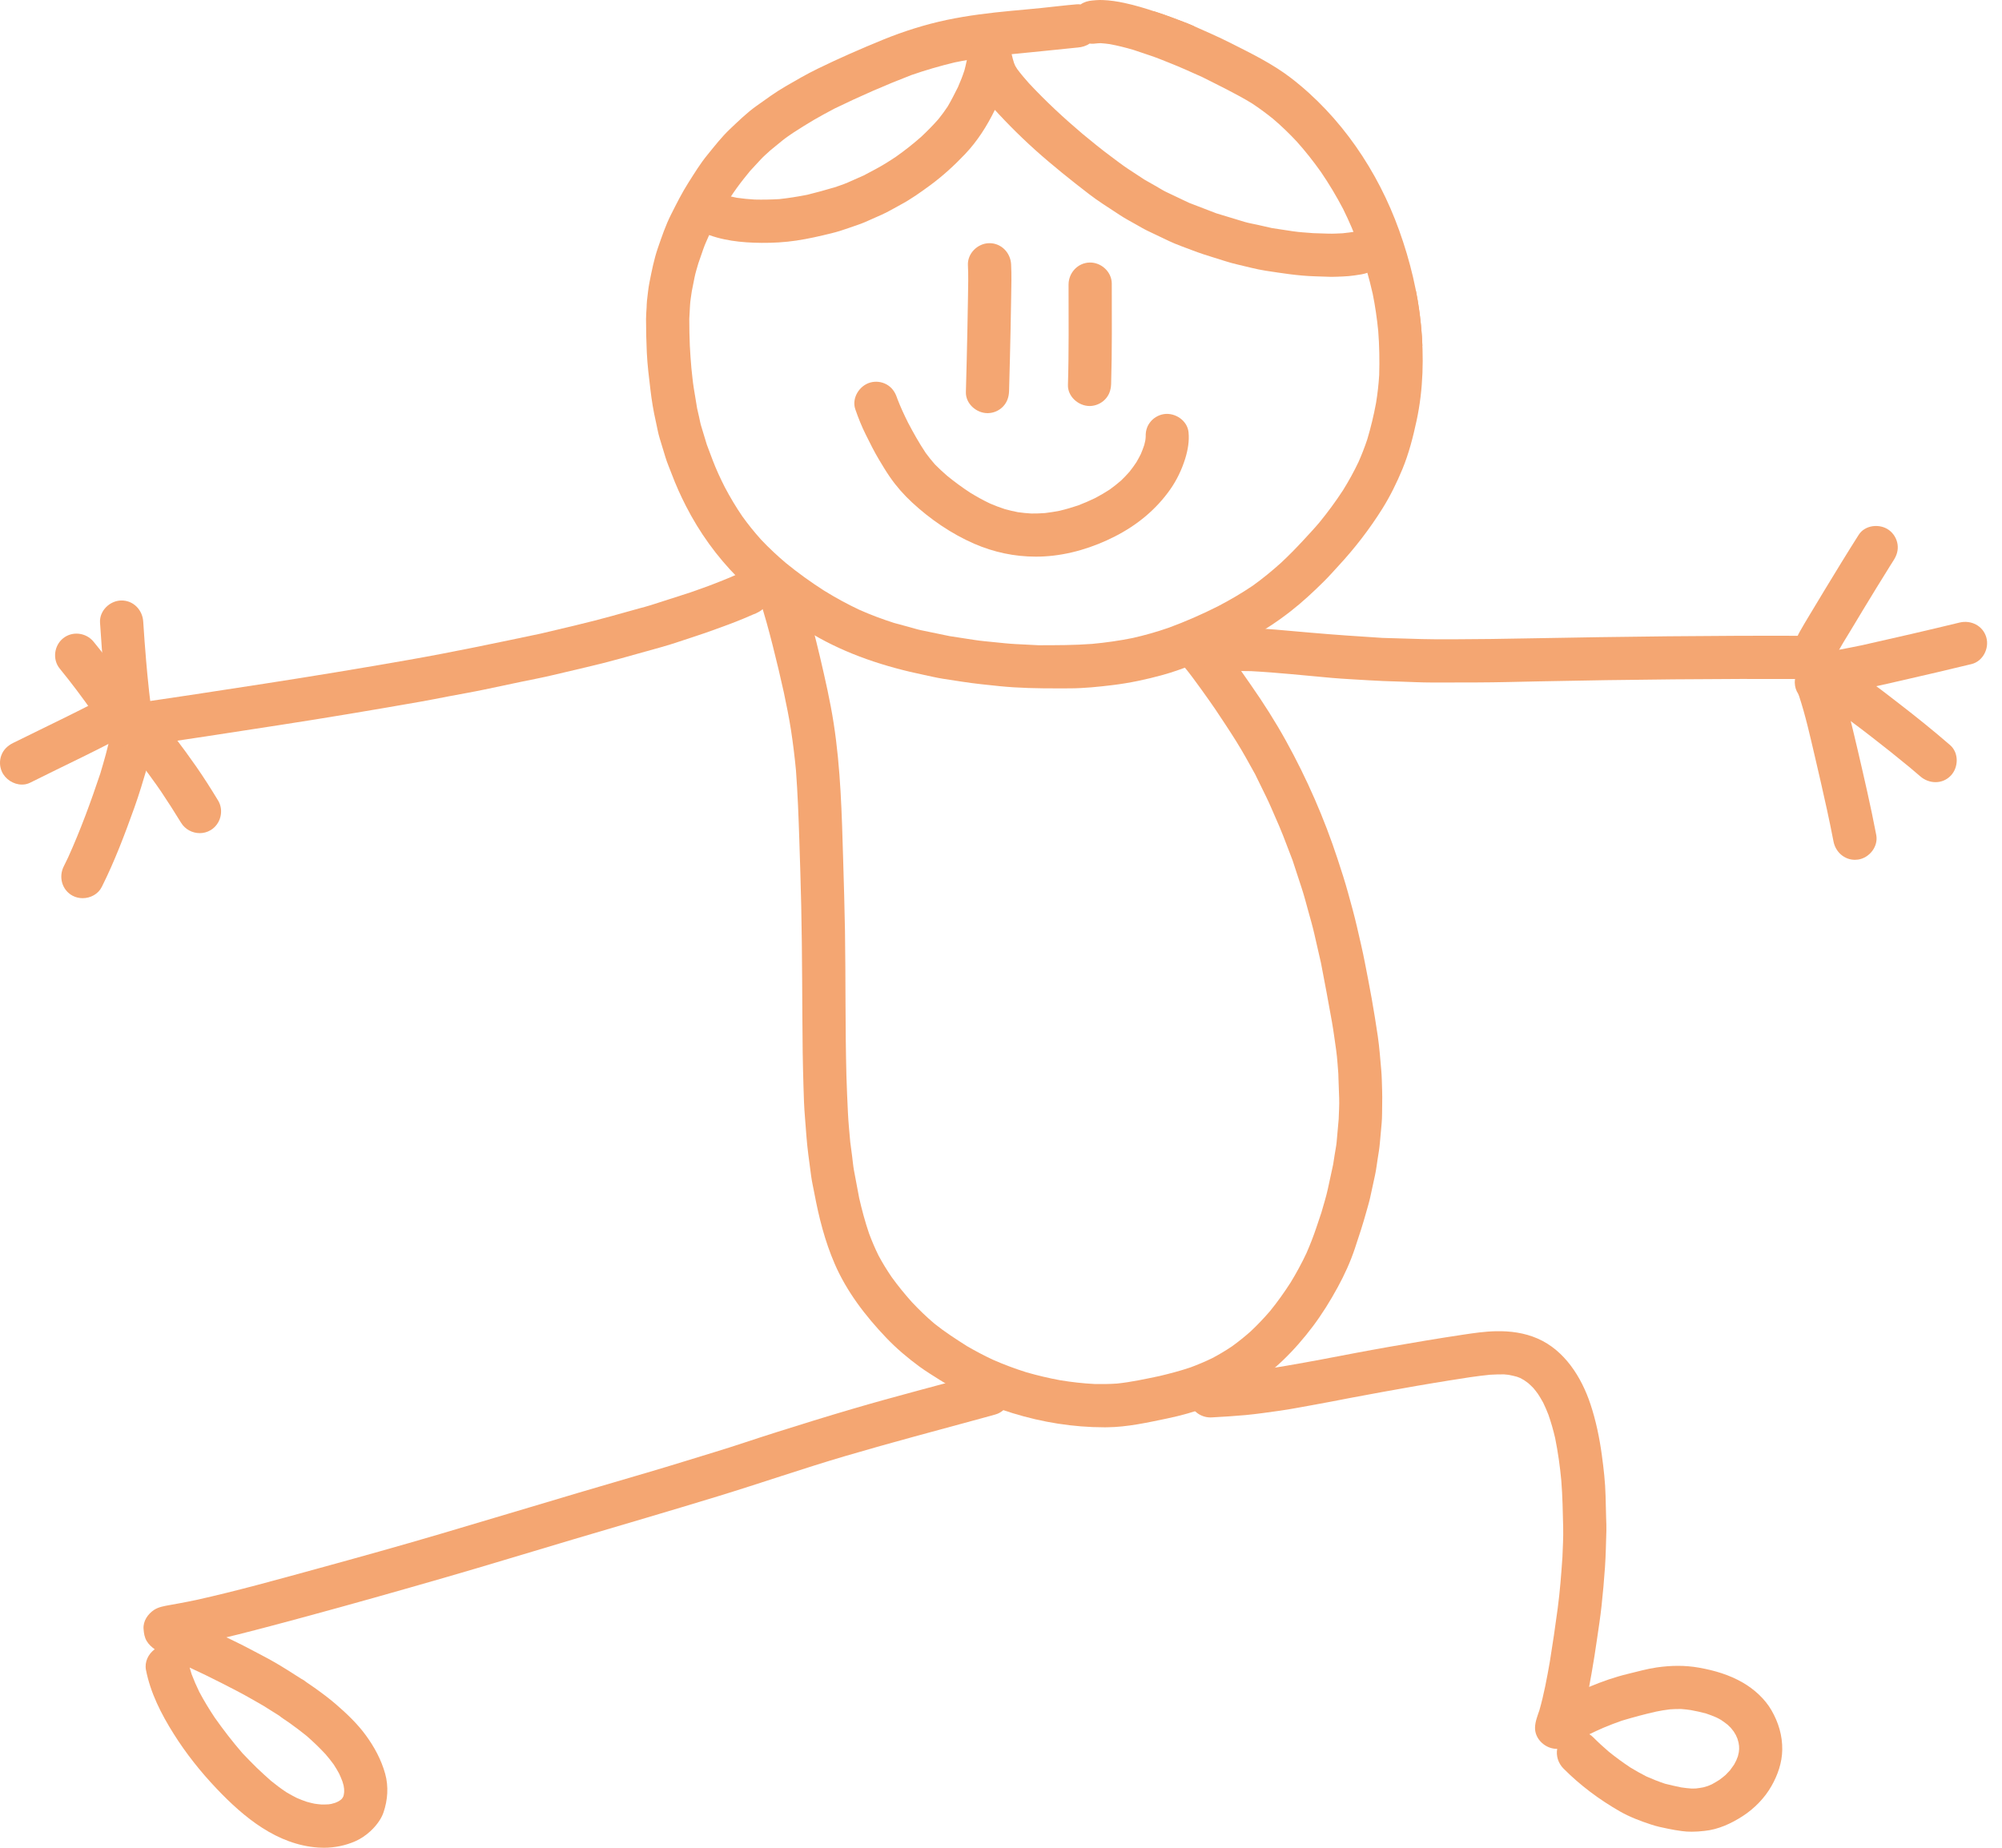 <svg width="130" height="120" viewBox="0 0 130 120" fill="none" xmlns="http://www.w3.org/2000/svg">
<path d="M68.674 44.706C67.412 44.706 66.15 44.689 64.893 44.56C64.092 44.478 63.297 44.398 62.501 44.276C62.075 44.21 61.65 44.146 61.225 44.08C60.823 44.017 60.425 43.919 60.027 43.837C57.481 43.309 54.992 42.504 52.743 41.172C51.01 40.142 49.33 38.952 47.908 37.517C46.542 36.141 45.418 34.579 44.536 32.852C44.193 32.181 43.886 31.497 43.62 30.791C43.481 30.426 43.323 30.062 43.209 29.689C43.083 29.278 42.958 28.865 42.833 28.453C42.727 28.103 42.667 27.732 42.586 27.374C42.428 26.687 42.315 25.987 42.233 25.286C42.137 24.49 42.037 23.686 42 22.884C41.968 22.158 41.95 21.439 41.95 20.715C41.95 20.469 41.974 20.22 41.987 19.974C41.995 19.825 41.994 19.673 42.012 19.523C42.061 19.135 42.093 18.739 42.17 18.356C42.32 17.6 42.467 16.839 42.718 16.109C42.972 15.376 43.22 14.635 43.571 13.94C43.929 13.23 44.283 12.518 44.711 11.848C45.095 11.245 45.471 10.627 45.923 10.074C46.396 9.494 46.863 8.889 47.409 8.374C47.953 7.86 48.493 7.329 49.105 6.892C49.724 6.45 50.339 5.999 50.996 5.616C51.681 5.217 52.369 4.819 53.082 4.47C54.482 3.785 55.906 3.165 57.349 2.574C58.683 2.03 60.071 1.592 61.481 1.294C62.867 1.003 64.268 0.835 65.679 0.702C66.333 0.641 66.987 0.584 67.641 0.517C68.396 0.44 69.151 0.345 69.907 0.281C69.996 0.274 70.083 0.276 70.169 0.288C70.395 0.13 70.66 0.052 70.947 0.031H70.948C70.89 0.036 70.834 0.041 70.776 0.046C71.055 0.02 71.33 -0.009 71.612 0.003C72.084 0.022 72.553 0.091 73.015 0.192C73.716 0.342 74.393 0.548 75.071 0.776C75.441 0.9 75.811 1.021 76.174 1.163C76.596 1.328 77.031 1.477 77.446 1.66C78.272 2.028 79.104 2.385 79.911 2.794C81.261 3.476 82.627 4.139 83.832 5.066C87.081 7.568 89.476 11.119 90.855 14.962C91.571 16.956 92.067 19.01 92.272 21.122C92.47 23.177 92.422 25.284 91.989 27.306C91.758 28.377 91.485 29.452 91.066 30.466C90.698 31.354 90.272 32.221 89.763 33.035C88.932 34.361 87.986 35.587 86.925 36.736C86.604 37.084 86.292 37.441 85.954 37.774C85.277 38.444 84.578 39.095 83.828 39.682C82.981 40.348 82.08 40.938 81.136 41.457C80.477 41.821 79.805 42.176 79.112 42.471C77.93 42.977 76.756 43.485 75.513 43.83C74.44 44.127 73.349 44.359 72.243 44.493C71.328 44.603 70.395 44.702 69.473 44.704C69.207 44.705 68.941 44.706 68.674 44.706ZM70.916 41.817C71.799 41.735 72.675 41.611 73.545 41.436C74.342 41.256 75.123 41.034 75.894 40.766C76.986 40.365 78.058 39.894 79.096 39.37C79.872 38.965 80.625 38.525 81.349 38.036C81.985 37.581 82.588 37.084 83.171 36.562C83.674 36.094 84.15 35.608 84.616 35.105C84.973 34.717 85.334 34.335 85.673 33.933C86.224 33.258 86.739 32.56 87.215 31.828C87.581 31.238 87.916 30.633 88.214 30.006C88.428 29.523 88.618 29.032 88.786 28.529C89.016 27.755 89.206 26.968 89.353 26.174C89.451 25.569 89.522 24.965 89.558 24.354C89.586 23.401 89.57 22.445 89.495 21.494C89.415 20.682 89.299 19.876 89.136 19.075C88.9 18.027 88.597 16.998 88.248 15.982C87.948 15.16 87.606 14.358 87.217 13.574C86.782 12.742 86.303 11.941 85.773 11.165C85.285 10.477 84.766 9.819 84.204 9.191C83.718 8.671 83.208 8.178 82.664 7.716C82.223 7.36 81.768 7.024 81.294 6.712C80.255 6.08 79.155 5.555 78.071 5.006C77.358 4.687 76.648 4.361 75.921 4.076C75.536 3.926 75.156 3.763 74.764 3.632C74.372 3.499 73.98 3.368 73.589 3.236C73.083 3.089 72.575 2.96 72.057 2.865C71.862 2.838 71.668 2.816 71.472 2.804C71.416 2.806 71.361 2.808 71.304 2.811C71.208 2.821 71.112 2.831 71.015 2.838C70.926 2.845 70.839 2.842 70.754 2.829C70.526 2.987 70.263 3.063 69.976 3.088C69.951 3.09 69.925 3.091 69.899 3.094C69.904 3.094 69.908 3.093 69.913 3.093C68.569 3.226 67.228 3.373 65.884 3.499C64.578 3.622 63.281 3.787 61.996 4.052C61.041 4.282 60.105 4.553 59.178 4.875C57.487 5.527 55.831 6.252 54.203 7.044C53.744 7.286 53.289 7.53 52.84 7.792C52.391 8.055 51.953 8.334 51.515 8.616C51.272 8.783 51.022 8.946 50.795 9.133C50.537 9.343 50.28 9.555 50.021 9.766C49.807 9.962 49.584 10.153 49.388 10.365C49.16 10.611 48.932 10.859 48.704 11.105C48.411 11.465 48.121 11.823 47.849 12.2C47.571 12.585 47.316 12.982 47.06 13.382C46.879 13.699 46.68 14.011 46.516 14.339C46.358 14.652 46.201 14.964 46.044 15.277C45.917 15.57 45.776 15.862 45.672 16.164C45.565 16.476 45.456 16.789 45.347 17.101C45.261 17.406 45.16 17.714 45.099 18.024C45.04 18.323 44.98 18.621 44.921 18.92C44.879 19.225 44.822 19.535 44.806 19.842C44.79 20.13 44.774 20.418 44.759 20.705C44.759 21.287 44.769 21.864 44.794 22.446C44.814 22.935 44.857 23.422 44.896 23.909C44.947 24.342 44.98 24.78 45.051 25.209C45.124 25.648 45.195 26.086 45.268 26.524C45.31 26.71 45.353 26.896 45.396 27.084C45.44 27.276 45.472 27.476 45.53 27.664C45.651 28.067 45.775 28.47 45.897 28.875C46.025 29.214 46.152 29.552 46.28 29.892C46.508 30.493 46.781 31.076 47.071 31.65C47.413 32.297 47.785 32.92 48.197 33.525C48.578 34.056 48.986 34.562 49.423 35.048C49.931 35.585 50.467 36.087 51.031 36.564C51.82 37.207 52.644 37.802 53.502 38.351C54.247 38.812 55.011 39.231 55.804 39.603C56.543 39.932 57.295 40.212 58.063 40.458C58.388 40.545 58.711 40.634 59.036 40.721C59.291 40.789 59.548 40.874 59.808 40.928C60.424 41.055 61.041 41.184 61.658 41.311C62.194 41.395 62.731 41.475 63.267 41.559C63.691 41.625 64.12 41.66 64.547 41.704C65.008 41.751 65.465 41.802 65.928 41.827C66.431 41.853 66.934 41.88 67.438 41.904C68.598 41.902 69.755 41.905 70.916 41.817Z" fill="#F4A672"/>
<path d="M87.184 17.956C87.437 17.949 87.695 17.923 87.945 17.888C88.248 17.845 88.559 17.809 88.846 17.697C89.559 17.421 89.871 16.532 89.576 15.852C89.303 15.219 88.639 14.924 88 15.046C88.025 15.038 88.05 15.031 88.076 15.023C87.778 15.084 87.479 15.119 87.178 15.15C86.886 15.159 86.591 15.183 86.3 15.175C85.96 15.164 85.619 15.153 85.279 15.142C84.841 15.104 84.397 15.086 83.963 15.02C83.508 14.951 83.054 14.881 82.599 14.813C82.289 14.742 81.978 14.672 81.668 14.602C81.383 14.537 81.086 14.492 80.807 14.407C80.2 14.223 79.595 14.04 78.99 13.856C78.397 13.627 77.803 13.399 77.21 13.172C76.714 12.936 76.217 12.699 75.721 12.464C75.51 12.365 75.31 12.231 75.108 12.117C74.845 11.968 74.583 11.82 74.321 11.67C73.964 11.436 73.608 11.202 73.251 10.968C72.867 10.716 72.504 10.428 72.134 10.155C71.504 9.693 70.903 9.192 70.299 8.698C69.076 7.663 67.91 6.581 66.816 5.408C66.549 5.108 66.288 4.804 66.05 4.481C66.005 4.411 65.962 4.34 65.92 4.268C65.893 4.207 65.869 4.145 65.844 4.084C65.791 3.919 65.746 3.753 65.707 3.584C65.677 3.441 65.647 3.298 65.589 3.163C65.485 2.924 65.314 2.719 65.102 2.569C64.75 2.321 64.308 2.238 63.891 2.357C63.389 2.5 63.059 2.892 62.914 3.38C62.798 3.768 62.735 4.171 62.628 4.563C62.507 4.937 62.364 5.299 62.205 5.658C61.99 6.085 61.778 6.509 61.536 6.92C61.35 7.202 61.151 7.47 60.939 7.734C60.586 8.137 60.212 8.517 59.82 8.883C59.303 9.341 58.763 9.766 58.199 10.165C57.767 10.455 57.327 10.735 56.867 10.979C56.608 11.118 56.348 11.255 56.088 11.393C55.745 11.545 55.402 11.696 55.059 11.849C54.718 12 54.353 12.105 54.003 12.232C54.061 12.212 54.117 12.192 54.173 12.171C53.59 12.344 53.008 12.505 52.418 12.65C51.814 12.768 51.215 12.865 50.603 12.931C50.069 12.961 49.537 12.973 49.003 12.959C48.615 12.937 48.23 12.9 47.846 12.844C47.625 12.801 47.406 12.751 47.188 12.69C46.994 12.625 46.804 12.552 46.617 12.469C45.92 12.157 45.066 12.6 44.807 13.284C44.678 13.622 44.687 14.007 44.832 14.339C44.987 14.697 45.273 14.935 45.622 15.092C46.821 15.627 48.162 15.763 49.463 15.772C50.212 15.778 50.965 15.735 51.708 15.624C52.477 15.51 53.228 15.337 53.981 15.152C54.362 15.059 54.748 14.939 55.118 14.805C55.468 14.678 55.833 14.571 56.174 14.422C56.529 14.264 56.886 14.106 57.241 13.949C57.661 13.764 58.063 13.517 58.469 13.301C59.149 12.939 59.786 12.484 60.406 12.028C61.22 11.429 61.974 10.739 62.669 10.006C63.476 9.155 64.092 8.177 64.602 7.136C64.68 7.223 64.76 7.31 64.841 7.396C65.854 8.485 66.926 9.511 68.063 10.473C68.659 10.978 69.266 11.473 69.882 11.956C70.445 12.398 71.009 12.846 71.607 13.238C71.982 13.485 72.357 13.731 72.732 13.976C73.07 14.199 73.429 14.385 73.779 14.585C74.035 14.729 74.287 14.881 74.552 15.006C75.008 15.223 75.464 15.44 75.918 15.657C76.404 15.887 76.917 16.06 77.418 16.253C77.895 16.436 78.37 16.592 78.858 16.739C79.351 16.888 79.841 17.062 80.345 17.175C80.953 17.313 81.563 17.486 82.179 17.58C83.234 17.741 84.287 17.91 85.357 17.944C85.694 17.955 86.03 17.966 86.367 17.977C86.407 17.979 86.449 17.979 86.489 17.979C86.719 17.981 86.953 17.962 87.184 17.956Z" fill="#F4A672"/>
<path d="M90.582 19.279C90.074 19.812 90.048 20.763 90.629 21.262C91.161 21.722 91.73 22.151 92.365 22.459C92.347 22.012 92.316 21.566 92.273 21.124C92.201 20.372 92.092 19.628 91.946 18.892C91.825 18.859 91.699 18.843 91.565 18.846C91.194 18.854 90.838 19.011 90.582 19.279Z" fill="#F4A672"/>
<path d="M74.907 0.87C74.888 1.243 74.967 1.593 75.204 1.891C75.437 2.184 75.783 2.373 76.154 2.413C76.698 2.469 77.266 2.174 77.536 1.701C77.506 1.687 77.477 1.675 77.448 1.662C77.034 1.478 76.599 1.33 76.176 1.164C75.812 1.022 75.443 0.901 75.072 0.777C75.022 0.76 74.97 0.743 74.92 0.727C74.913 0.776 74.909 0.824 74.907 0.87Z" fill="#F4A672"/>
<path d="M70.78 26.368C71.15 26.359 71.507 26.201 71.763 25.934C72.029 25.656 72.14 25.31 72.151 24.933C72.218 22.763 72.193 20.591 72.193 18.42C72.193 17.656 71.509 17.033 70.758 17.05C69.98 17.067 69.387 17.721 69.387 18.485C69.387 18.489 69.387 18.491 69.387 18.494C69.387 20.662 69.413 22.831 69.347 24.998C69.324 25.751 70.029 26.368 70.754 26.368C70.761 26.369 70.771 26.368 70.78 26.368Z" fill="#F4A672"/>
<path d="M64.154 26.831C64.523 26.824 64.881 26.666 65.136 26.399C65.4 26.121 65.513 25.774 65.524 25.398C65.561 24.065 65.595 22.733 65.622 21.4C65.637 20.701 65.65 20.001 65.66 19.3C65.671 18.588 65.694 17.873 65.656 17.163C65.616 16.399 65.002 15.775 64.222 15.793C63.474 15.81 62.812 16.464 62.852 17.229C62.888 17.897 62.867 18.569 62.857 19.238C62.847 19.942 62.833 20.648 62.819 21.352C62.792 22.722 62.758 24.092 62.72 25.461C62.698 26.216 63.4 26.831 64.124 26.831C64.135 26.831 64.145 26.831 64.154 26.831Z" fill="#F4A672"/>
<path d="M67.797 36.136C69.4 36.049 71 35.556 72.423 34.824C73.849 34.092 75.075 33.089 75.998 31.772C76.419 31.17 76.743 30.488 76.961 29.788C77.132 29.234 77.236 28.649 77.178 28.07C77.1 27.308 76.308 26.784 75.58 26.894C75.211 26.95 74.874 27.156 74.655 27.459C74.459 27.729 74.384 28.038 74.397 28.362C74.397 28.368 74.395 28.374 74.395 28.379C74.394 28.364 74.393 28.349 74.392 28.335C74.392 28.366 74.392 28.398 74.392 28.431C74.387 28.489 74.381 28.545 74.372 28.602C74.351 28.702 74.329 28.801 74.302 28.901C74.237 29.099 74.162 29.294 74.08 29.486C73.991 29.664 73.897 29.838 73.797 30.011C73.653 30.23 73.5 30.441 73.335 30.646C73.165 30.839 72.989 31.023 72.804 31.201C72.564 31.411 72.316 31.607 72.058 31.793C71.754 31.992 71.443 32.173 71.123 32.342C70.757 32.52 70.388 32.679 70.008 32.824C69.607 32.959 69.204 33.077 68.791 33.174C68.48 33.234 68.169 33.283 67.854 33.32C67.56 33.342 67.269 33.352 66.973 33.349C66.679 33.333 66.39 33.305 66.099 33.263C65.813 33.208 65.531 33.141 65.25 33.064C64.924 32.957 64.606 32.838 64.291 32.702C63.842 32.489 63.412 32.25 62.989 31.99C62.471 31.652 61.976 31.286 61.498 30.896C61.225 30.66 60.962 30.417 60.709 30.16C60.5 29.922 60.302 29.675 60.114 29.419C59.691 28.789 59.325 28.131 58.971 27.462C58.717 26.954 58.478 26.442 58.275 25.911C58.263 25.876 58.25 25.84 58.238 25.806C58.113 25.445 57.898 25.142 57.554 24.958C57.235 24.785 56.852 24.745 56.502 24.845C55.798 25.047 55.292 25.859 55.54 26.581C55.734 27.144 55.954 27.695 56.22 28.227C56.491 28.771 56.761 29.321 57.072 29.841C57.3 30.224 57.528 30.602 57.78 30.969C58.199 31.579 58.684 32.128 59.225 32.63C60.403 33.722 61.787 34.671 63.261 35.312C64.533 35.864 65.873 36.15 67.25 36.15C67.433 36.151 67.615 36.146 67.797 36.136Z" fill="#F4A672"/>
<path d="M71.892 92.693C73.206 92.678 74.48 92.392 75.758 92.128C77.594 91.748 79.36 91.122 80.969 90.152C82.656 89.135 84.079 87.696 85.256 86.131C85.858 85.328 86.388 84.472 86.868 83.591C87.299 82.802 87.684 81.959 87.97 81.105C88.238 80.301 88.503 79.504 88.726 78.688C88.812 78.379 88.907 78.07 88.975 77.758C89.08 77.273 89.186 76.787 89.291 76.3C89.364 75.963 89.403 75.613 89.457 75.271C89.51 74.934 89.57 74.6 89.599 74.26C89.639 73.825 89.678 73.389 89.717 72.954C89.755 72.534 89.742 72.103 89.752 71.68C89.759 71.384 89.757 71.093 89.748 70.798C89.732 70.359 89.73 69.918 89.69 69.481C89.625 68.749 89.572 68.02 89.467 67.294C89.347 66.479 89.216 65.669 89.073 64.858C88.934 64.078 88.781 63.301 88.63 62.523C88.48 61.742 88.292 60.969 88.115 60.193C87.944 59.449 87.74 58.72 87.537 57.985C87.335 57.249 87.1 56.529 86.861 55.802C85.99 53.144 84.859 50.56 83.504 48.112C82.811 46.859 82.039 45.648 81.219 44.474C80.843 43.937 80.473 43.395 80.082 42.867C79.888 42.602 79.693 42.335 79.493 42.074C79.179 41.664 78.87 41.191 78.404 40.941C77.866 40.652 77.142 40.746 76.725 41.208L76.724 41.209C76.212 41.775 76.206 42.653 76.771 43.192C76.805 43.225 76.841 43.255 76.879 43.284C77.287 43.764 77.648 44.287 78.022 44.793C78.354 45.244 78.667 45.707 78.988 46.166C78.965 46.133 78.942 46.1 78.92 46.068C79.379 46.757 79.837 47.443 80.275 48.144C80.712 48.842 81.104 49.564 81.504 50.284C81.749 50.785 81.995 51.288 82.24 51.79C82.442 52.204 82.62 52.63 82.805 53.053C82.981 53.456 83.161 53.857 83.318 54.267C83.523 54.802 83.728 55.338 83.934 55.873C84.13 56.475 84.329 57.075 84.525 57.677C84.685 58.163 84.813 58.659 84.949 59.154C85.085 59.645 85.228 60.136 85.342 60.633C85.488 61.27 85.633 61.908 85.779 62.545C86.024 63.816 86.264 65.086 86.489 66.362C86.597 66.967 86.672 67.578 86.762 68.186C86.845 68.757 86.867 69.343 86.919 69.916C86.914 69.857 86.908 69.796 86.903 69.737C86.921 70.263 86.94 70.788 86.959 71.312C86.975 71.767 86.942 72.229 86.927 72.686C86.882 73.184 86.838 73.683 86.793 74.182C86.768 74.446 86.709 74.715 86.669 74.977C86.635 75.195 86.6 75.413 86.567 75.631C86.452 76.165 86.336 76.697 86.22 77.231C86.109 77.742 85.946 78.247 85.804 78.75C85.697 79.068 85.591 79.386 85.484 79.705C85.292 80.276 85.076 80.833 84.835 81.384C84.525 82.044 84.178 82.682 83.798 83.303C83.389 83.939 82.953 84.551 82.478 85.137C82.077 85.604 81.657 86.046 81.21 86.466C80.826 86.806 80.429 87.126 80.014 87.427C79.597 87.709 79.168 87.965 78.724 88.2C78.256 88.428 77.78 88.627 77.293 88.808C76.631 89.031 75.96 89.206 75.279 89.368C74.367 89.557 73.458 89.758 72.531 89.854C72.044 89.886 71.558 89.893 71.07 89.882C70.325 89.844 69.585 89.76 68.849 89.639C68.103 89.502 67.369 89.329 66.641 89.119C65.901 88.886 65.177 88.615 64.468 88.303C63.9 88.037 63.348 87.745 62.804 87.43C62.072 86.965 61.35 86.502 60.67 85.957C60.155 85.518 59.671 85.052 59.21 84.559C58.743 84.037 58.303 83.498 57.894 82.929C57.587 82.478 57.303 82.018 57.047 81.538C56.817 81.071 56.614 80.595 56.432 80.105C56.174 79.347 55.967 78.578 55.789 77.796C55.676 77.201 55.565 76.605 55.453 76.01C55.397 75.705 55.372 75.391 55.332 75.084C55.29 74.778 55.25 74.471 55.211 74.166C55.156 73.526 55.089 72.886 55.06 72.245C55.025 71.447 54.982 70.651 54.962 69.852C54.923 68.285 54.909 66.718 54.903 65.15C54.897 63.582 54.893 62.014 54.869 60.444C54.844 58.912 54.795 57.381 54.751 55.849C54.664 52.883 54.591 49.914 54.135 46.977C53.912 45.541 53.587 44.123 53.257 42.709C52.942 41.37 52.597 40.037 52.202 38.72C52.141 38.514 52.072 38.311 52.005 38.109C51.882 37.746 51.661 37.443 51.321 37.26C51.001 37.088 50.619 37.046 50.269 37.147C49.559 37.35 49.063 38.159 49.307 38.883C49.645 39.888 49.918 40.915 50.18 41.942C50.436 42.947 50.674 43.955 50.898 44.967C51.067 45.774 51.235 46.583 51.361 47.399C51.496 48.277 51.603 49.153 51.687 50.038C51.797 51.529 51.854 53.021 51.903 54.516C51.951 55.96 51.995 57.405 52.028 58.849C52.098 62.008 52.085 65.165 52.122 68.323C52.131 69.068 52.154 69.813 52.174 70.56C52.19 71.238 52.216 71.923 52.273 72.599C52.338 73.393 52.384 74.192 52.488 74.981C52.551 75.447 52.612 75.913 52.673 76.38C52.722 76.749 52.809 77.116 52.878 77.482C53.173 79.055 53.562 80.6 54.199 82.074C54.982 83.884 56.201 85.468 57.553 86.885C58.215 87.579 58.952 88.2 59.725 88.766C60.146 89.072 60.59 89.342 61.028 89.62C62.499 90.555 64.096 91.265 65.759 91.777C67.681 92.369 69.696 92.694 71.709 92.694C71.767 92.694 71.83 92.693 71.892 92.693Z" fill="#F4A672"/>
<path d="M93.068 44.326C94.016 44.323 94.963 44.322 95.909 44.32C97.263 44.316 98.615 44.277 99.968 44.25C105.766 44.129 111.567 44.074 117.367 44.097C118.132 44.1 118.754 43.411 118.737 42.662C118.72 41.883 118.067 41.296 117.302 41.292C111.307 41.268 105.312 41.345 99.319 41.457C97.662 41.489 96.007 41.514 94.349 41.518C93.671 41.52 92.996 41.523 92.317 41.503C91.468 41.477 90.619 41.454 89.77 41.428C88.227 41.329 86.689 41.227 85.15 41.092C84.379 41.024 83.609 40.956 82.839 40.889C82.241 40.838 81.644 40.8 81.044 40.777C80.613 40.761 80.173 40.769 79.742 40.816C79.425 40.85 79.083 40.892 78.791 41.032C78.101 41.362 77.749 42.156 78.061 42.877C78.35 43.543 79.182 43.92 79.863 43.626C79.923 43.617 79.983 43.608 80.042 43.601C80.44 43.575 80.835 43.574 81.233 43.586C82.982 43.679 84.731 43.87 86.477 44.025C87.274 44.094 88.078 44.129 88.877 44.18C89.526 44.222 90.173 44.244 90.823 44.262C91.551 44.284 92.282 44.325 93.01 44.325C93.031 44.326 93.049 44.326 93.068 44.326Z" fill="#F4A672"/>
<path d="M8.677 48.514C11.824 48.072 14.964 47.58 18.105 47.096C21.169 46.625 24.225 46.11 27.278 45.575C27.898 45.466 28.517 45.342 29.134 45.223C29.908 45.076 30.686 44.943 31.457 44.781C32.272 44.609 33.084 44.439 33.899 44.266C34.568 44.127 35.242 44.002 35.906 43.842C37.368 43.491 38.842 43.17 40.293 42.766C41.182 42.517 42.073 42.269 42.962 42.021C43.74 41.804 44.506 41.527 45.274 41.279C45.963 41.058 46.639 40.798 47.317 40.554C47.633 40.44 47.944 40.309 48.255 40.185C48.559 40.065 48.853 39.918 49.158 39.806C49.138 39.812 49.117 39.816 49.097 39.823C49.696 39.584 50.092 38.978 49.99 38.306C49.878 37.567 49.143 36.991 48.392 37.13C48.054 37.192 47.737 37.356 47.424 37.491C47.106 37.628 46.781 37.751 46.459 37.88C45.908 38.099 45.344 38.29 44.784 38.49C43.94 38.762 43.095 39.032 42.251 39.303C42.008 39.382 41.761 39.442 41.517 39.509C40.925 39.674 40.333 39.84 39.74 40.004C38.212 40.43 36.663 40.777 35.119 41.147C32.253 41.75 29.388 42.355 26.503 42.861C23.402 43.406 20.296 43.918 17.183 44.399C14.208 44.857 11.233 45.32 8.253 45.739C7.496 45.846 6.964 46.587 7.077 47.337C7.183 48.032 7.797 48.526 8.481 48.526C8.546 48.527 8.61 48.522 8.677 48.514Z" fill="#F4A672"/>
<path d="M109.845 118.958C109.623 118.958 109.401 118.945 109.181 118.913C108.893 118.873 108.606 118.825 108.322 118.766C107.956 118.693 107.589 118.615 107.234 118.498C106.536 118.27 105.826 118.004 105.186 117.638C103.845 116.869 102.612 115.951 101.521 114.852C101.179 114.507 101.036 114.026 101.116 113.577C100.381 113.593 99.662 112.965 99.677 112.201C99.686 111.8 99.838 111.439 99.963 111.064C100.258 110.03 100.454 108.973 100.639 107.914C100.825 106.764 100.996 105.611 101.149 104.456C101.296 103.35 101.379 102.242 101.456 101.129C101.478 100.489 101.522 99.844 101.505 99.203C101.481 98.189 101.464 97.177 101.384 96.164C101.298 95.229 101.167 94.3 100.981 93.381C100.863 92.873 100.719 92.374 100.548 91.881C100.443 91.609 100.33 91.347 100.203 91.087C100.099 90.899 99.99 90.716 99.873 90.534C99.775 90.399 99.674 90.268 99.566 90.14C99.457 90.028 99.345 89.923 99.229 89.82C99.142 89.752 99.053 89.689 98.961 89.629C98.879 89.58 98.794 89.533 98.708 89.49C98.641 89.462 98.572 89.435 98.502 89.411C98.322 89.362 98.142 89.321 97.96 89.286C97.861 89.272 97.761 89.263 97.661 89.256C97.357 89.254 97.056 89.264 96.752 89.281C95.881 89.368 95.011 89.505 94.147 89.646C93.418 89.766 92.689 89.881 91.963 90.009C90.523 90.26 89.085 90.521 87.649 90.793C86.871 90.94 86.095 91.099 85.316 91.235C84.581 91.362 83.847 91.514 83.11 91.616C82.37 91.718 81.631 91.829 80.888 91.899C80.166 91.966 79.445 92.009 78.721 92.049C78.066 92.104 77.427 91.699 77.24 91.043C77.032 90.315 77.464 89.507 78.201 89.307C78.479 89.231 78.775 89.238 79.061 89.227C79.333 89.216 79.603 89.198 79.875 89.182C79.815 89.186 79.755 89.193 79.697 89.198C80.211 89.15 80.728 89.112 81.24 89.041C82.017 88.934 82.791 88.826 83.563 88.692C84.305 88.563 85.049 88.432 85.79 88.292C87.249 88.016 88.707 87.73 90.17 87.475C91.774 87.196 93.376 86.922 94.986 86.682C95.699 86.575 96.417 86.469 97.141 86.454C98.075 86.436 98.984 86.555 99.847 86.931C101.597 87.694 102.695 89.44 103.276 91.191C103.633 92.265 103.86 93.367 104.014 94.488C104.134 95.365 104.237 96.262 104.258 97.149C104.272 97.634 104.283 98.12 104.295 98.607C104.302 98.873 104.318 99.14 104.31 99.406C104.285 100.201 104.274 100.999 104.219 101.792C104.161 102.628 104.087 103.457 103.997 104.289C103.919 105.029 103.8 105.765 103.695 106.5C103.594 107.211 103.48 107.919 103.357 108.625C103.303 108.935 103.247 109.245 103.189 109.555C104.01 109.207 104.854 108.915 105.726 108.704C106.336 108.557 106.955 108.38 107.575 108.29C108.498 108.157 109.412 108.141 110.333 108.306C111.333 108.485 112.289 108.766 113.172 109.276C113.904 109.699 114.606 110.333 115.03 111.071C115.487 111.865 115.745 112.719 115.73 113.64C115.717 114.475 115.441 115.27 115.032 115.989C114.589 116.772 113.915 117.458 113.161 117.946C112.416 118.428 111.569 118.819 110.673 118.906C110.4 118.938 110.122 118.958 109.845 118.958ZM110.127 116.15C110.286 116.131 110.443 116.107 110.601 116.077C110.703 116.052 110.802 116.022 110.901 115.989C110.989 115.955 111.076 115.918 111.162 115.878C111.332 115.784 111.496 115.688 111.659 115.584C111.794 115.484 111.924 115.381 112.051 115.272C112.151 115.173 112.246 115.073 112.339 114.969C112.432 114.847 112.519 114.726 112.603 114.6C112.653 114.513 112.699 114.425 112.742 114.335C112.782 114.246 112.816 114.155 112.849 114.063C112.872 113.98 112.892 113.895 112.908 113.811C112.918 113.737 112.926 113.664 112.931 113.589C112.932 113.523 112.93 113.455 112.926 113.389C112.918 113.316 112.907 113.244 112.893 113.171C112.872 113.084 112.848 112.998 112.82 112.914C112.789 112.837 112.756 112.76 112.719 112.684C112.676 112.604 112.63 112.526 112.579 112.45C112.519 112.369 112.456 112.289 112.39 112.212C112.322 112.141 112.252 112.072 112.18 112.007C112.045 111.901 111.908 111.802 111.765 111.705C111.663 111.645 111.559 111.588 111.453 111.537C111.232 111.441 111.009 111.356 110.78 111.28C110.451 111.191 110.121 111.119 109.786 111.058C109.579 111.028 109.373 111.005 109.165 110.989C108.921 110.986 108.681 110.994 108.438 111.011C108.138 111.046 107.844 111.096 107.549 111.156C106.794 111.325 106.056 111.527 105.316 111.746C104.91 111.892 104.508 112.039 104.112 112.209C103.805 112.343 103.504 112.484 103.203 112.628C103.293 112.682 103.377 112.747 103.453 112.823C103.779 113.152 104.117 113.462 104.468 113.762C104.919 114.126 105.383 114.465 105.866 114.786C106.209 114.995 106.555 115.189 106.914 115.372C107.309 115.547 107.703 115.702 108.113 115.84C108.463 115.929 108.812 116.007 109.167 116.08C109.396 116.114 109.623 116.141 109.855 116.156C109.948 116.154 110.037 116.153 110.127 116.15Z" fill="#F4A672"/>
<path d="M21.031 120C20.909 120 20.787 119.996 20.664 119.988C17.99 119.803 15.846 118.035 14.07 116.166C13.032 115.074 12.076 113.875 11.274 112.595C10.467 111.31 9.773 109.951 9.479 108.453C9.376 107.929 9.633 107.412 10.047 107.109C9.844 106.964 9.661 106.799 9.528 106.577C9.379 106.33 9.344 106.072 9.322 105.791C9.281 105.286 9.598 104.82 10.003 104.554C10.298 104.361 10.651 104.307 10.992 104.243C11.188 104.208 11.384 104.172 11.58 104.137C11.973 104.066 12.365 103.987 12.756 103.905C15.385 103.321 17.984 102.593 20.58 101.882C23.247 101.151 25.913 100.41 28.565 99.627C31.575 98.74 34.58 97.83 37.588 96.939C39.132 96.481 40.677 96.03 42.223 95.577C43.616 95.169 44.999 94.731 46.386 94.31C47.727 93.903 49.051 93.444 50.388 93.022C52.023 92.505 53.659 91.998 55.305 91.514C58.139 90.68 61.002 89.948 63.852 89.168C64.588 88.966 65.375 89.388 65.588 90.13C65.796 90.857 65.364 91.662 64.626 91.864C64.381 91.933 64.134 92 63.889 92.068C60.891 92.887 57.885 93.68 54.903 94.557C52.13 95.373 49.398 96.323 46.634 97.168C43.494 98.129 40.344 99.05 37.196 99.981C34.401 100.808 31.615 101.668 28.811 102.475C25.844 103.331 22.872 104.172 19.89 104.98C18.42 105.378 16.947 105.774 15.471 106.145C15.215 106.21 14.957 106.271 14.7 106.332C14.923 106.44 15.146 106.548 15.368 106.656C15.923 106.925 16.464 107.22 17.012 107.506C17.545 107.783 18.074 108.087 18.581 108.405C18.561 108.392 18.54 108.378 18.519 108.365C18.871 108.585 19.222 108.806 19.569 109.031C19.687 109.088 19.794 109.159 19.889 109.242C20.064 109.36 20.238 109.478 20.411 109.601C20.892 109.943 21.364 110.294 21.812 110.68C22.515 111.287 23.214 111.951 23.76 112.703C24.316 113.467 24.756 114.28 25.011 115.194C25.241 116.024 25.177 116.9 24.902 117.708C24.744 118.168 24.405 118.598 24.052 118.924C23.766 119.186 23.433 119.417 23.078 119.574C22.428 119.858 21.735 120 21.031 120ZM21.342 117.18C21.463 117.164 21.582 117.142 21.7 117.112C21.641 117.126 21.582 117.138 21.523 117.15C21.608 117.131 21.69 117.107 21.772 117.08C21.829 117.056 21.886 117.03 21.943 117.004C21.983 116.982 22.022 116.959 22.06 116.935C22.095 116.909 22.13 116.882 22.164 116.855C22.15 116.868 22.137 116.881 22.122 116.894C22.125 116.892 22.128 116.89 22.131 116.888C22.158 116.861 22.185 116.834 22.209 116.807C22.226 116.78 22.245 116.753 22.263 116.726C22.273 116.705 22.284 116.685 22.294 116.665C22.299 116.649 22.305 116.633 22.31 116.617C22.316 116.589 22.322 116.56 22.328 116.53C22.334 116.48 22.34 116.43 22.346 116.381C22.345 116.408 22.344 116.434 22.343 116.46C22.344 116.456 22.345 116.451 22.346 116.446C22.35 116.354 22.35 116.263 22.344 116.171C22.335 116.099 22.326 116.028 22.312 115.957C22.29 115.867 22.264 115.778 22.235 115.691C22.169 115.518 22.098 115.349 22.02 115.181C21.909 114.974 21.789 114.776 21.66 114.579C21.492 114.35 21.316 114.13 21.131 113.916C20.74 113.498 20.332 113.102 19.899 112.727C19.531 112.429 19.154 112.148 18.768 111.872C18.557 111.723 18.323 111.583 18.121 111.417C18.019 111.355 17.919 111.29 17.816 111.225C17.561 111.065 17.305 110.906 17.05 110.745C17.061 110.751 17.071 110.759 17.082 110.765C16.529 110.452 15.984 110.128 15.421 109.836C14.741 109.481 14.061 109.133 13.37 108.797C13.019 108.627 12.666 108.463 12.314 108.296C12.353 108.442 12.397 108.586 12.444 108.731C12.592 109.123 12.758 109.503 12.941 109.879C13.243 110.449 13.579 110.998 13.936 111.537C14.504 112.343 15.103 113.119 15.75 113.866C16.052 114.182 16.355 114.495 16.668 114.802C16.972 115.098 17.289 115.377 17.604 115.66C17.924 115.92 18.25 116.164 18.591 116.391C18.814 116.524 19.04 116.648 19.271 116.764C19.484 116.857 19.7 116.941 19.919 117.015C20.085 117.062 20.25 117.102 20.419 117.138C20.571 117.161 20.722 117.178 20.875 117.191C21.032 117.193 21.186 117.189 21.342 117.18Z" fill="#F4A672"/>
<path d="M8.3 48.043C9.028 47.834 9.483 47.038 9.262 46.306C9.11 45.808 8.79 45.361 8.507 44.928C8.252 44.541 7.98 44.166 7.709 43.791C7.187 43.069 6.638 42.363 6.074 41.673C5.591 41.083 4.705 40.969 4.102 41.45C3.511 41.922 3.394 42.83 3.879 43.421C4.641 44.354 5.362 45.317 6.054 46.302C6.231 46.571 6.402 46.84 6.567 47.116C6.577 47.136 6.588 47.157 6.598 47.176C6.809 47.73 7.344 48.096 7.922 48.096C8.046 48.095 8.174 48.078 8.3 48.043Z" fill="#F4A672"/>
<path d="M1.959 50.831C3.101 50.262 4.246 49.703 5.392 49.144C6.019 48.837 6.641 48.521 7.262 48.203C7.514 48.074 7.765 47.94 8.011 47.803C8.278 47.654 8.599 47.515 8.832 47.312C9.119 47.062 9.313 46.746 9.354 46.361C9.392 45.997 9.285 45.626 9.057 45.339C8.609 44.779 7.716 44.621 7.137 45.074C6.525 45.448 5.877 45.766 5.24 46.092C5.272 46.076 5.303 46.06 5.334 46.044C3.846 46.796 2.339 47.51 0.845 48.254C0.502 48.425 0.229 48.679 0.09 49.044C-0.038 49.382 -0.03 49.767 0.116 50.099C0.334 50.604 0.877 50.953 1.423 50.953C1.605 50.956 1.787 50.916 1.959 50.831Z" fill="#F4A672"/>
<path d="M6.611 57.597C7.443 55.937 8.099 54.196 8.725 52.45C9.034 51.587 9.294 50.71 9.555 49.832C9.619 49.618 9.664 49.398 9.717 49.181C9.799 48.852 9.881 48.522 9.932 48.184C10.007 47.684 10.009 47.188 9.677 46.774C9.451 46.492 9.089 46.263 8.72 46.247C8.347 46.231 7.998 46.306 7.699 46.545C7.407 46.777 7.217 47.123 7.177 47.494C7.169 47.56 7.168 47.628 7.172 47.695C7.171 47.707 7.169 47.719 7.168 47.732C7.002 48.583 6.758 49.411 6.512 50.24C5.895 52.085 5.226 53.91 4.424 55.683C4.331 55.879 4.236 56.074 4.138 56.269C3.797 56.951 4.022 57.799 4.709 58.169C4.913 58.278 5.139 58.331 5.366 58.331C5.873 58.331 6.376 58.07 6.611 57.597Z" fill="#F4A672"/>
<path d="M8.562 48.567C9.339 48.548 9.932 47.896 9.932 47.131C9.932 46.793 9.872 46.448 9.826 46.113C9.774 45.718 9.728 45.324 9.684 44.928C9.602 44.188 9.535 43.447 9.47 42.704C9.476 42.763 9.481 42.823 9.487 42.883C9.416 42.045 9.352 41.207 9.3 40.368C9.253 39.605 8.652 38.98 7.865 38.998C7.123 39.015 6.448 39.67 6.495 40.433C6.565 41.566 6.653 42.698 6.76 43.828C6.816 44.424 6.875 45.022 6.941 45.619C6.996 46.116 7.072 46.612 7.126 47.111C7.127 47.139 7.129 47.167 7.129 47.196C7.129 47.949 7.794 48.565 8.533 48.565C8.541 48.567 8.551 48.567 8.562 48.567Z" fill="#F4A672"/>
<path d="M13.678 53.912C14.331 53.522 14.556 52.641 14.162 51.988C13.71 51.242 13.242 50.504 12.743 49.787C12.748 49.794 12.753 49.801 12.758 49.807C12.29 49.136 11.809 48.478 11.312 47.826C11.098 47.547 10.866 47.278 10.643 47.005C10.306 46.59 9.937 46.195 9.545 45.83C9.284 45.588 8.98 45.368 8.647 45.236C7.938 44.953 7.106 45.345 6.838 46.051C6.578 46.736 6.904 47.493 7.542 47.811C7.617 47.863 7.687 47.92 7.754 47.981C7.705 47.941 7.656 47.901 7.607 47.86C7.765 48.007 7.916 48.158 8.065 48.313C8.794 49.131 9.478 50.002 10.106 50.899C10.092 50.877 10.077 50.856 10.062 50.834C10.094 50.88 10.126 50.927 10.159 50.972C10.163 50.977 10.165 50.982 10.169 50.987C10.166 50.984 10.165 50.981 10.163 50.978C10.266 51.126 10.369 51.275 10.472 51.423C10.912 52.083 11.342 52.75 11.755 53.428C12.018 53.862 12.491 54.107 12.97 54.107C13.211 54.108 13.456 54.045 13.678 53.912Z" fill="#F4A672"/>
<path d="M117.888 43.865C118.633 43.847 119.21 43.246 119.255 42.522C119.52 41.988 119.847 41.483 120.155 40.972C120.434 40.507 120.714 40.041 120.996 39.575C121.561 38.643 122.131 37.712 122.709 36.788C122.703 36.798 122.697 36.808 122.689 36.818C122.781 36.671 122.874 36.525 122.967 36.379C123.168 36.062 123.274 35.724 123.217 35.345C123.161 34.976 122.955 34.638 122.653 34.419C122.062 33.991 121.103 34.088 120.694 34.734C119.938 35.925 119.203 37.129 118.471 38.336C118.137 38.886 117.805 39.438 117.474 39.991C117.273 40.324 117.073 40.66 116.882 40.999C116.619 41.467 116.453 41.956 116.453 42.494C116.453 43.248 117.119 43.863 117.857 43.863C117.867 43.865 117.878 43.865 117.888 43.865Z" fill="#F4A672"/>
<path d="M126.675 50.372C127.184 49.838 127.208 48.89 126.629 48.389C125.549 47.451 124.433 46.556 123.302 45.682C122.73 45.24 122.16 44.794 121.572 44.371C121.263 44.148 120.954 43.931 120.636 43.722C120.154 43.406 119.663 43.111 119.087 43.014C118.334 42.886 117.621 43.537 117.546 44.262C117.508 44.625 117.615 44.996 117.843 45.283C118.03 45.517 118.267 45.66 118.536 45.743C118.568 45.758 118.601 45.772 118.633 45.785C118.716 45.828 118.798 45.873 118.879 45.921C119.791 46.523 120.658 47.181 121.522 47.851C122.363 48.501 123.194 49.164 124.015 49.842C124.242 50.033 124.467 50.224 124.69 50.416C124.975 50.665 125.331 50.796 125.684 50.796C126.044 50.797 126.398 50.661 126.675 50.372Z" fill="#F4A672"/>
<path d="M120.659 55.824C121.393 55.712 121.978 54.976 121.834 54.225C121.48 52.371 121.053 50.532 120.626 48.694C120.418 47.8 120.201 46.908 119.979 46.016C119.864 45.552 119.729 45.087 119.589 44.63C119.443 44.165 119.281 43.642 118.918 43.295C118.644 43.033 118.289 42.907 117.914 42.907C117.149 42.907 116.527 43.59 116.544 44.341C116.55 44.606 116.63 44.849 116.762 45.054C116.783 45.101 116.803 45.149 116.821 45.195C117.249 46.492 117.544 47.832 117.856 49.16C118.126 50.307 118.387 51.456 118.639 52.605C118.786 53.285 118.928 53.964 119.059 54.647C119.189 55.33 119.761 55.839 120.447 55.839C120.517 55.839 120.587 55.834 120.659 55.824Z" fill="#F4A672"/>
<path d="M118.392 45.225C118.451 45.215 118.509 45.202 118.567 45.187C119.338 45.055 120.107 44.929 120.873 44.771C121.712 44.599 122.548 44.408 123.382 44.216C124.931 43.862 126.478 43.503 128.021 43.128C128.763 42.946 129.186 42.105 128.981 41.393C128.764 40.635 127.987 40.251 127.245 40.431C125.144 40.942 123.034 41.426 120.925 41.9C120.412 42.005 119.9 42.11 119.386 42.203C118.859 42.297 118.314 42.351 117.797 42.488C117.813 42.484 117.827 42.481 117.843 42.478C117.156 42.658 116.683 43.327 116.793 44.049C116.895 44.723 117.503 45.244 118.175 45.244C118.248 45.244 118.32 45.237 118.392 45.225Z" fill="#F4A672"/>
</svg>
